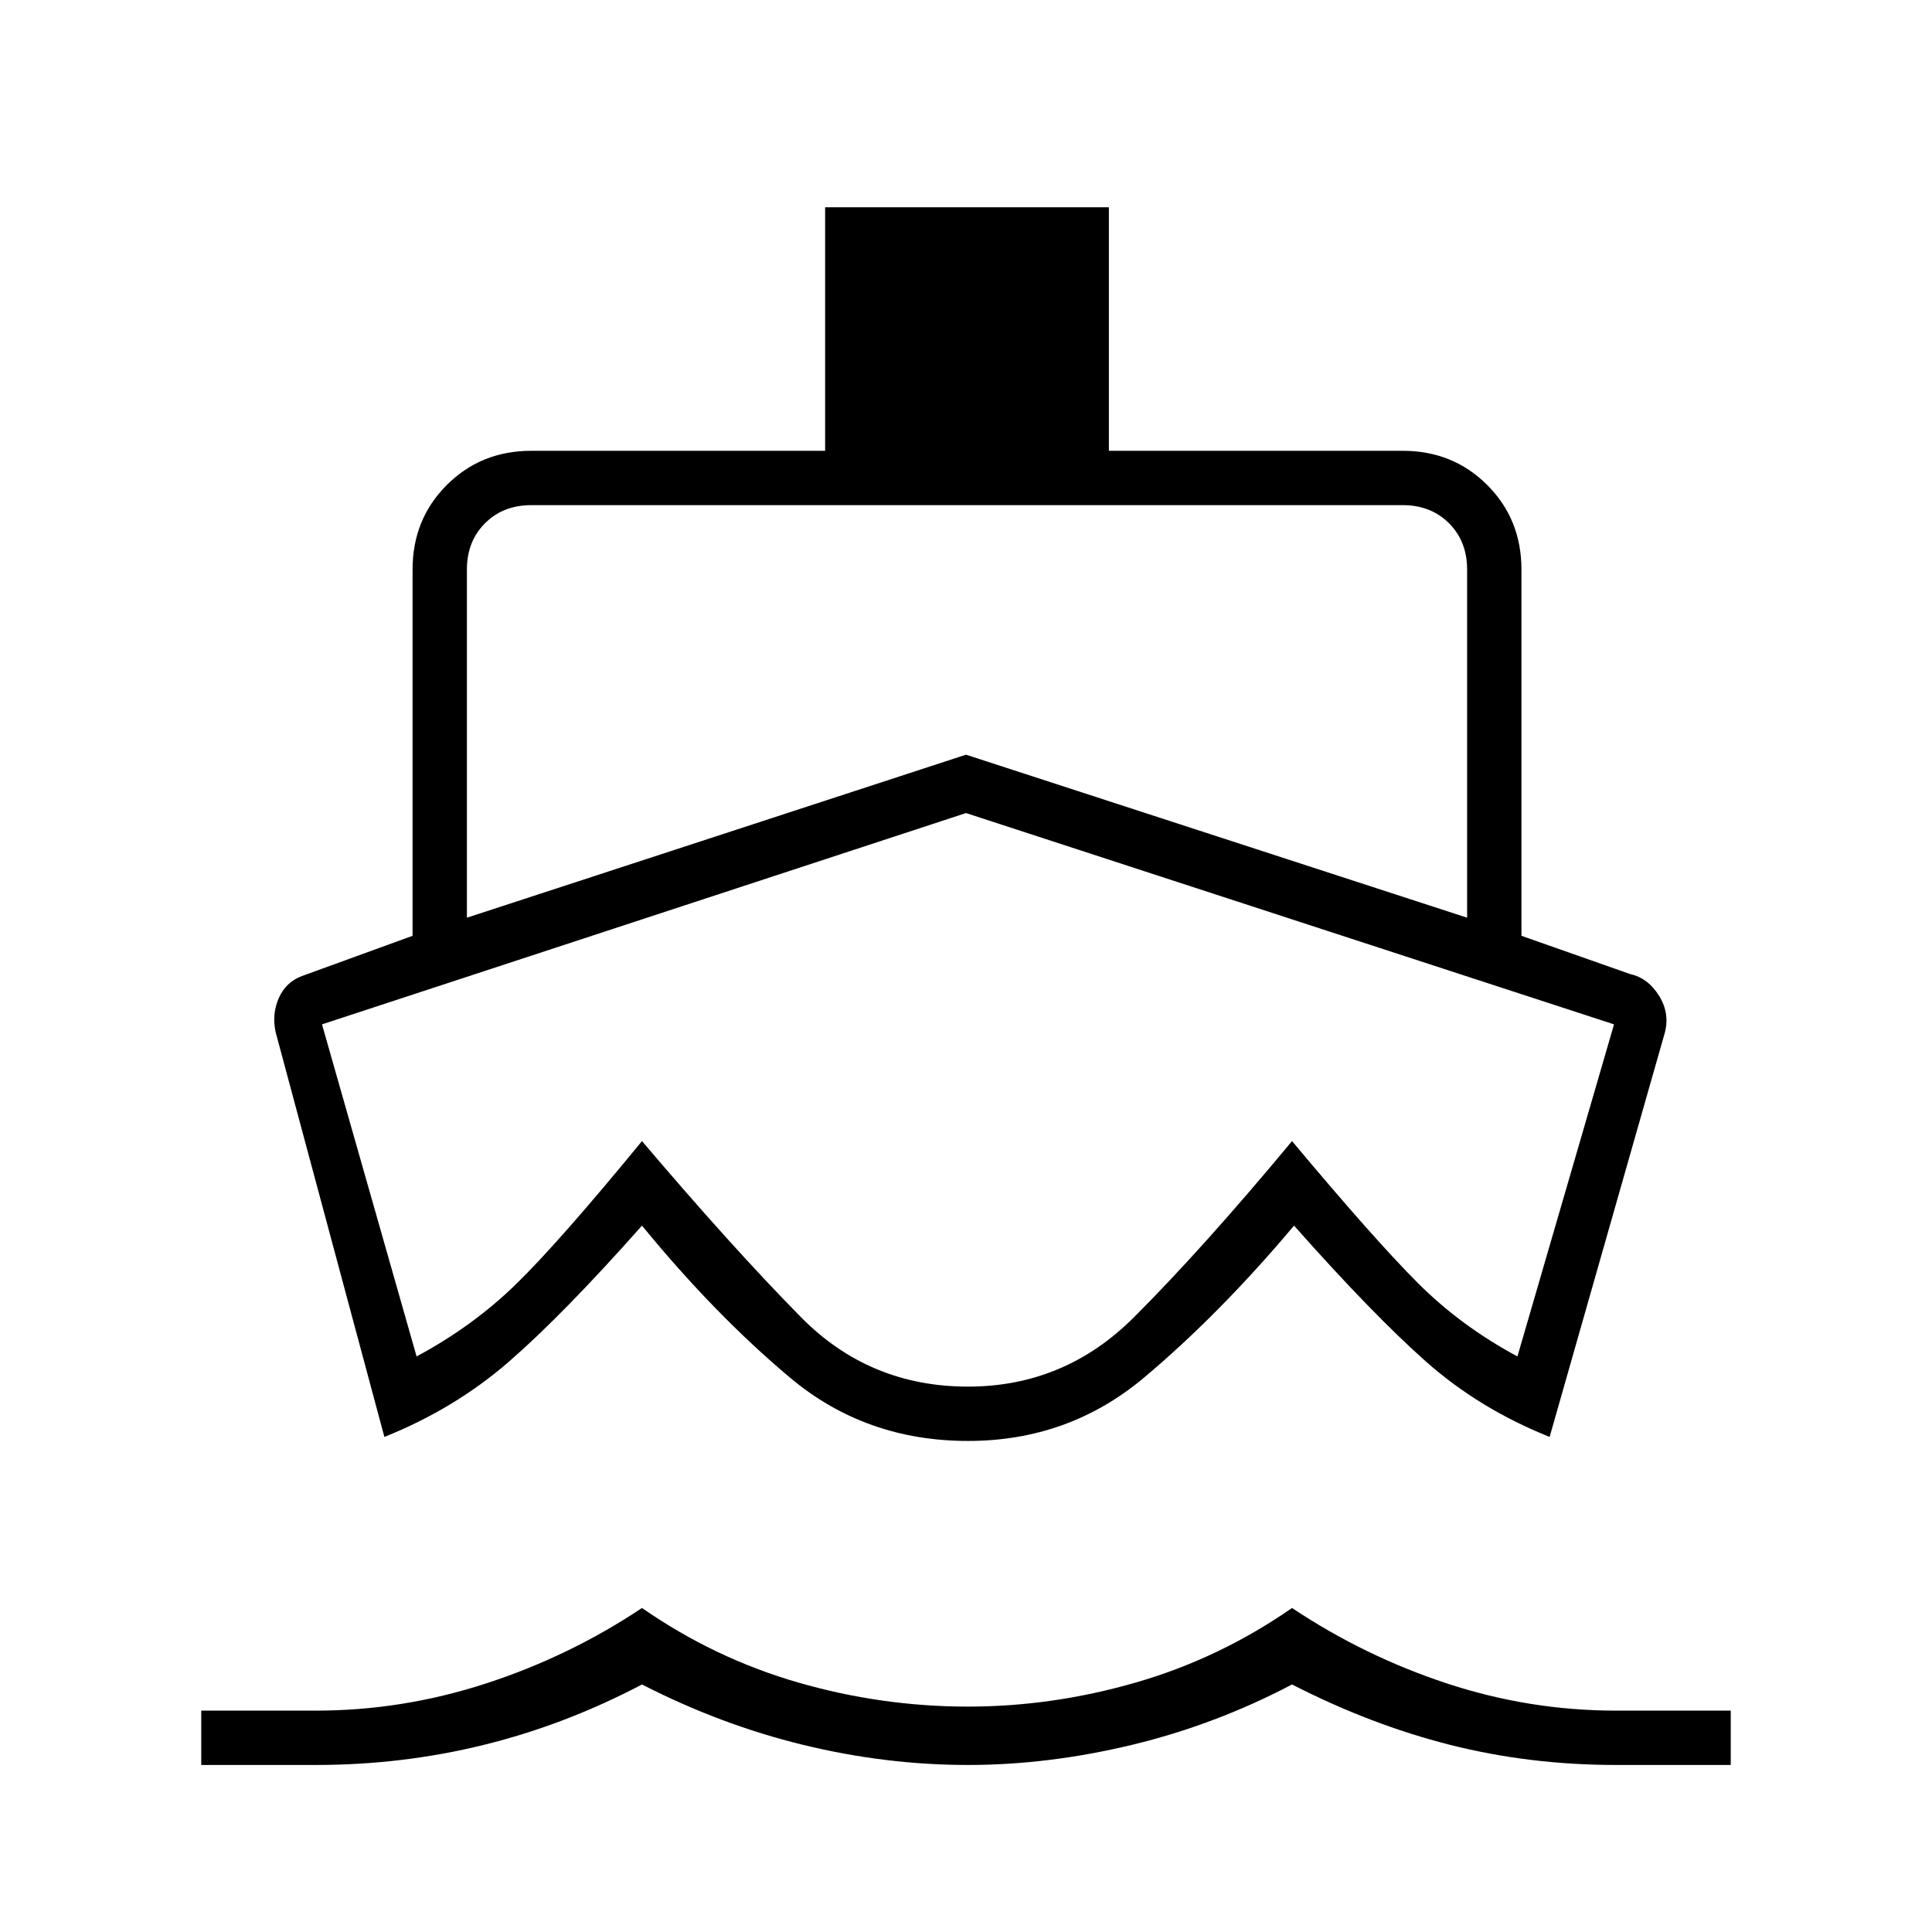 <svg xmlns="http://www.w3.org/2000/svg" height="48" width="48"><path d="M24.05 27.3Q24.05 27.3 24.05 27.3Q24.05 27.3 24.05 27.3Q24.05 27.3 24.05 27.3Q24.05 27.3 24.05 27.3Q24.05 27.3 24.05 27.3Q24.05 27.3 24.05 27.3Q24.05 27.3 24.05 27.3Q24.05 27.3 24.05 27.3ZM9.55 35.7 6.85 25.65Q6.75 25.2 6.925 24.8Q7.1 24.4 7.5 24.25L10.25 23.25V14.15Q10.25 12.9 11.1 12.05Q11.95 11.2 13.2 11.2H20.5V5.15H27.55V11.2H34.85Q36.1 11.2 36.95 12.05Q37.8 12.9 37.8 14.15V23.25L40.5 24.2Q40.95 24.3 41.225 24.75Q41.5 25.2 41.35 25.7L38.5 35.7Q36.75 35 35.425 33.825Q34.1 32.65 32.15 30.45Q30.3 32.65 28.425 34.225Q26.55 35.8 24.05 35.8Q21.5 35.8 19.625 34.225Q17.75 32.65 15.95 30.45Q14 32.65 12.65 33.825Q11.3 35 9.55 35.7ZM5 43.85V42.5H7.85Q10 42.5 12.075 41.825Q14.15 41.15 15.95 39.95Q17.75 41.2 19.825 41.8Q21.9 42.4 24.05 42.4Q26.15 42.4 28.225 41.8Q30.3 41.2 32.1 39.95Q33.9 41.15 35.95 41.825Q38 42.5 40.15 42.5H43V43.85H40.15Q38 43.85 36.025 43.35Q34.05 42.85 32.1 41.85Q30.2 42.85 28.125 43.35Q26.05 43.85 24.05 43.85Q22 43.85 19.95 43.35Q17.9 42.85 15.95 41.85Q14.05 42.85 12.025 43.35Q10 43.85 7.85 43.85ZM11.6 22.8 24 18.75 36.45 22.8V14.15Q36.45 13.45 36 13Q35.55 12.55 34.85 12.55H13.2Q12.5 12.55 12.05 13Q11.6 13.45 11.6 14.15ZM24.05 34.45Q26.45 34.45 28.175 32.725Q29.9 31 32.1 28.35Q34.15 30.8 35.225 31.875Q36.3 32.95 37.7 33.7L40.1 25.45L24 20.2L8 25.45L10.35 33.7Q11.75 32.95 12.825 31.9Q13.9 30.85 15.95 28.35Q18.2 31 19.9 32.725Q21.6 34.45 24.05 34.45Z"/></svg>